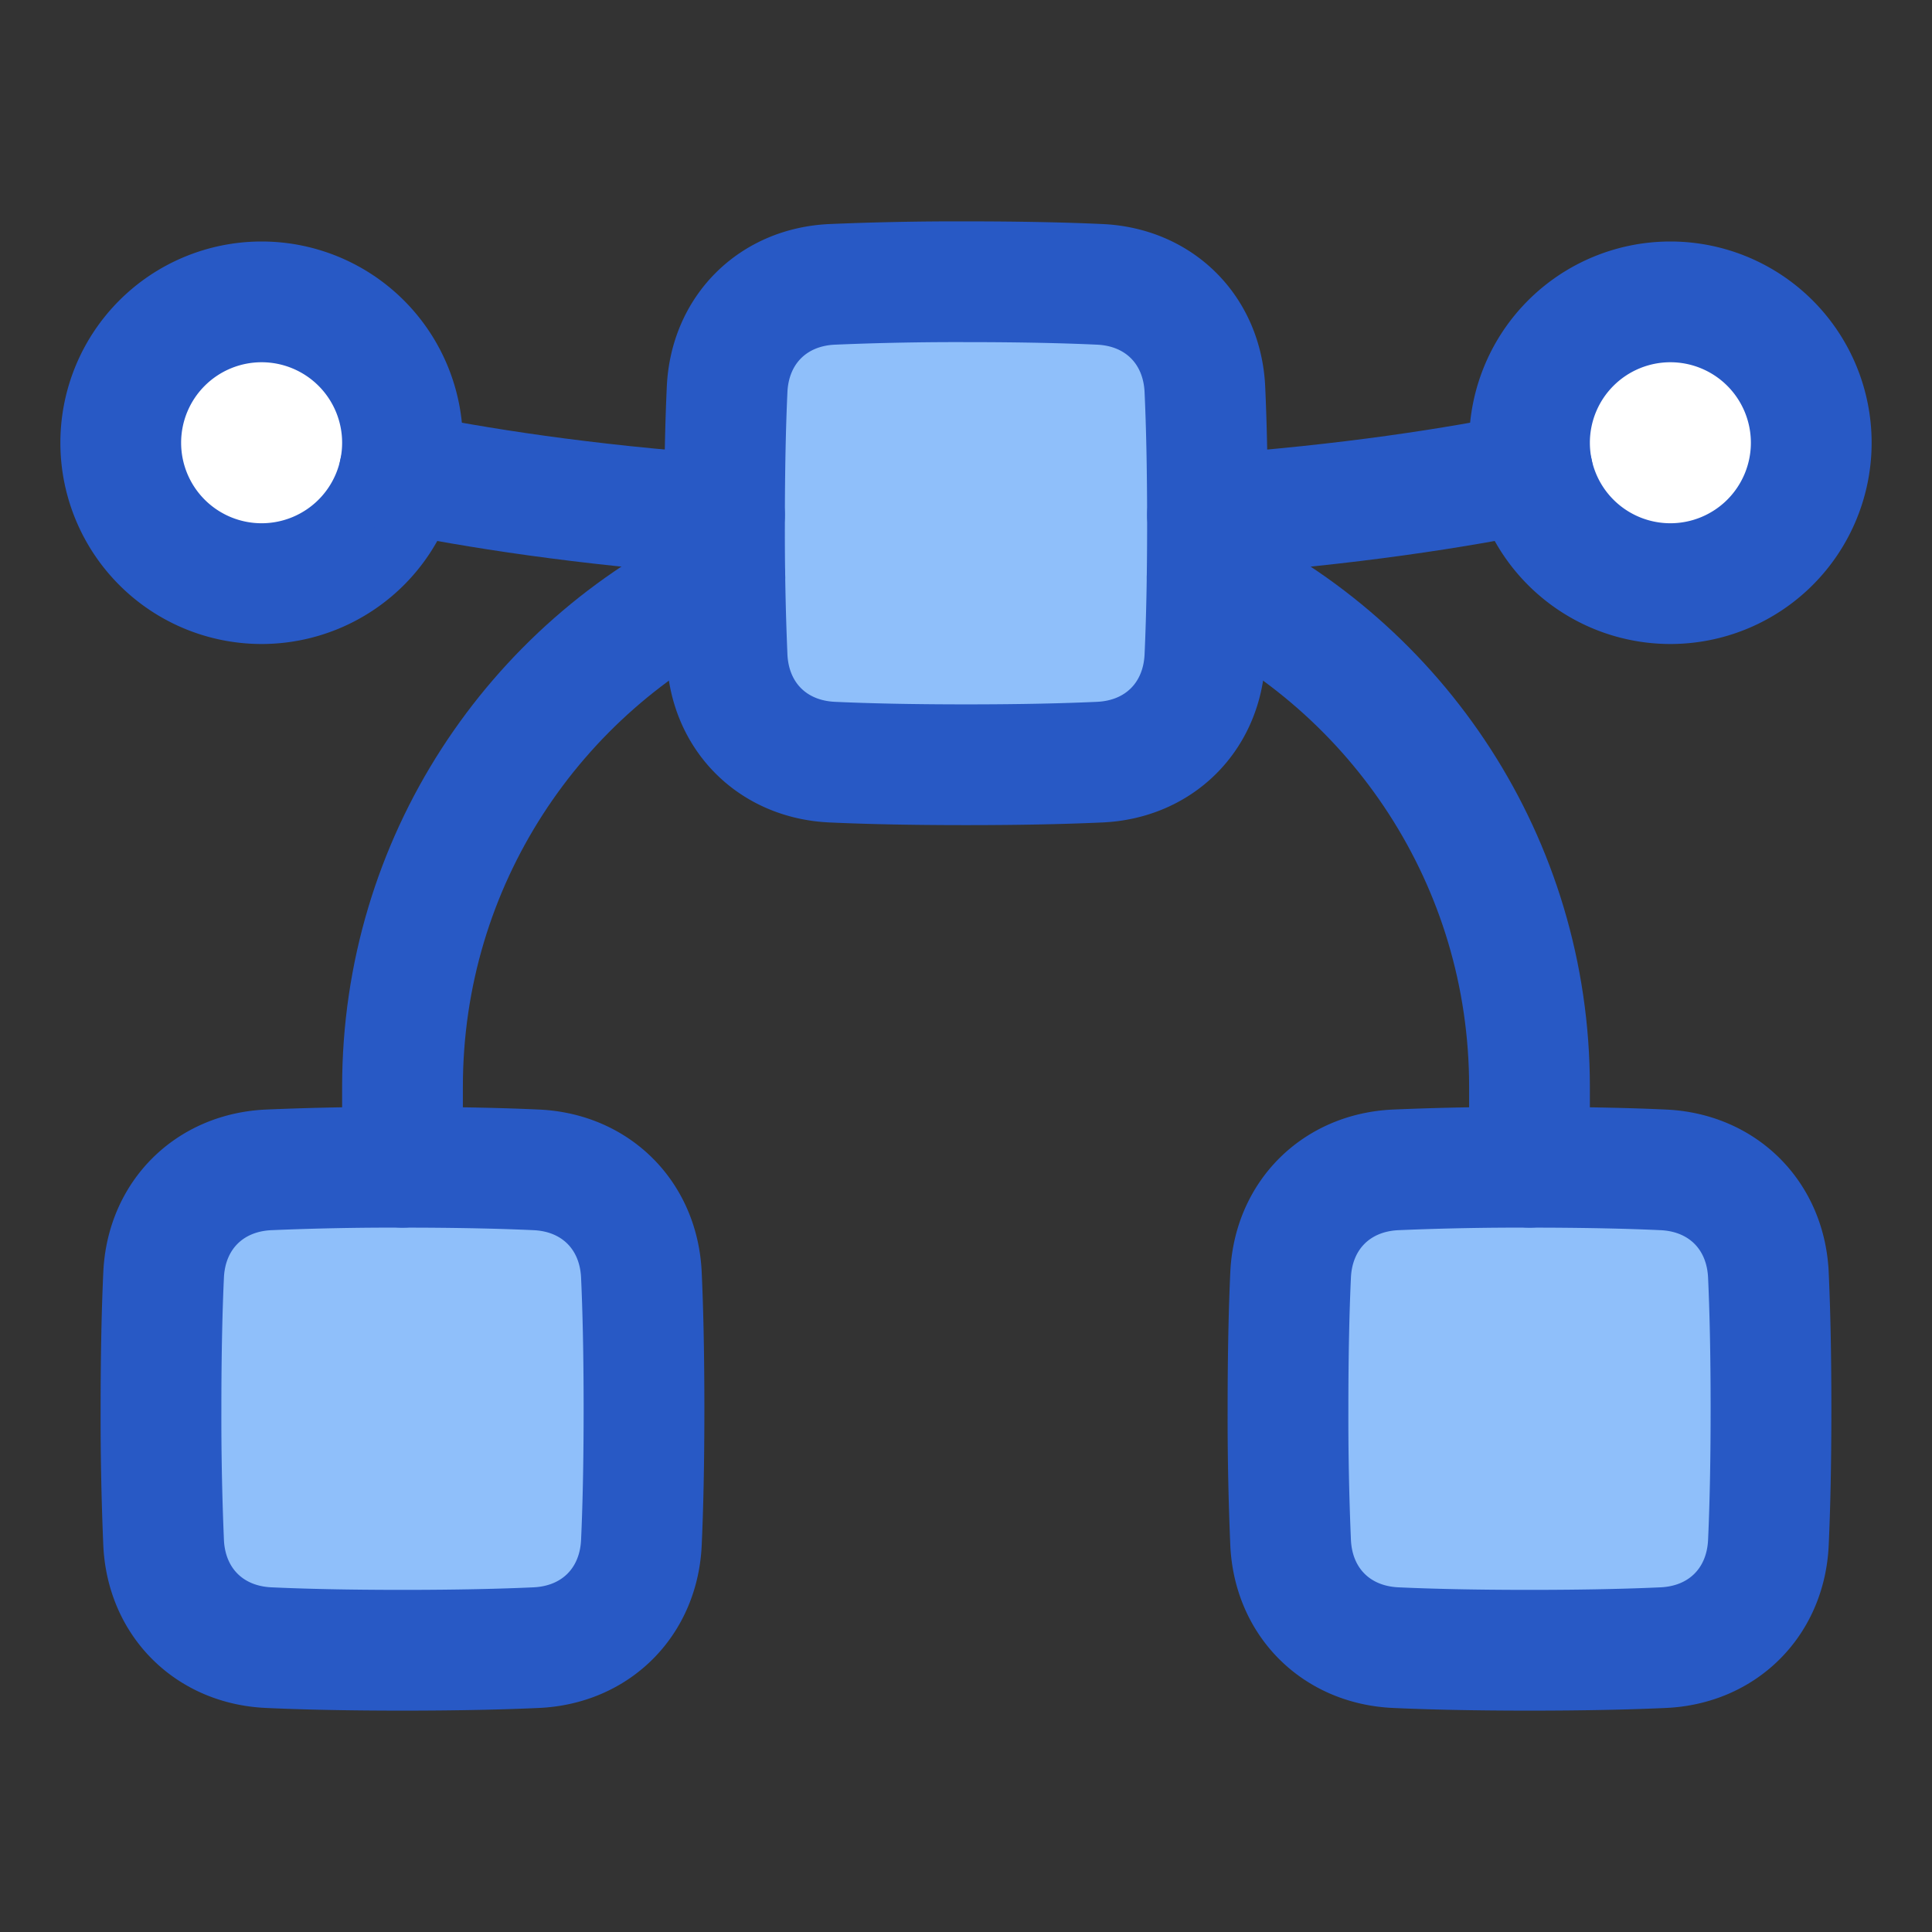 <svg xmlns="http://www.w3.org/2000/svg" fill="none" viewBox="0 0 48 48" id="Round-Anchor-Point--Streamline-Plump">
  <rect x="0" y="0" width="48" height="48" fill="#333333" stroke="none"/>
  <desc>
    Round Anchor Point Streamline Icon: https://streamlinehq.com
  </desc>
  <g id="round-anchor-point">
    <path id="Ellipse 338" fill="#ffffff" d="M6.5 7.5a3.5 3.5 0 1 1 0 7 3.5 3.5 0 0 1 0 -7Z" stroke-width="3"></path>
    <path id="Ellipse 337" fill="#ffffff" d="M41.5 7.5a3.5 3.5 0 1 1 0 7 3.5 3.5 0 0 1 0 -7Z" stroke-width="3"></path>
    <path id="Rectangle 65" fill="#8fbffa" d="M4.065 31.673c0.068 -1.476 1.132 -2.54 2.608 -2.608A73.53 73.53 0 0 1 10 29c1.415 0 2.502 0.027 3.327 0.065 1.476 0.068 2.54 1.132 2.608 2.608 0.038 0.826 0.065 1.912 0.065 3.327s-0.027 2.5 -0.065 3.327c-0.068 1.476 -1.133 2.54 -2.609 2.608 -0.825 0.038 -1.911 0.065 -3.326 0.065s-2.501 -0.027 -3.327 -0.065c-1.476 -0.068 -2.54 -1.132 -2.608 -2.608A73.54 73.54 0 0 1 4 35c0 -1.415 0.027 -2.502 0.065 -3.327Z" stroke-width="3"></path>
    <path id="Rectangle 64" fill="#8fbffa" d="M32.065 31.673c0.068 -1.476 1.132 -2.54 2.608 -2.608A73.529 73.529 0 0 1 38 29c1.415 0 2.502 0.027 3.327 0.065 1.476 0.068 2.54 1.132 2.608 2.608 0.038 0.826 0.065 1.912 0.065 3.327s-0.027 2.5 -0.065 3.327c-0.068 1.476 -1.133 2.54 -2.608 2.608C40.5 40.973 39.415 41 38 41s-2.501 -0.027 -3.327 -0.065c-1.476 -0.068 -2.54 -1.132 -2.608 -2.608A73.512 73.512 0 0 1 32 35c0 -1.415 0.027 -2.502 0.065 -3.327Z" stroke-width="3"></path>
    <path id="Rectangle 63" fill="#8fbffa" d="M18.065 9.673c0.068 -1.476 1.132 -2.54 2.607 -2.608A73.479 73.479 0 0 1 24 7c1.415 0 2.502 0.027 3.327 0.065 1.476 0.068 2.54 1.132 2.608 2.608 0.038 0.826 0.065 1.912 0.065 3.327s-0.027 2.5 -0.065 3.327c-0.068 1.476 -1.133 2.54 -2.608 2.608C26.5 18.973 25.415 19 24 19s-2.501 -0.027 -3.327 -0.065c-1.476 -0.068 -2.54 -1.132 -2.608 -2.608A73.512 73.512 0 0 1 18 13c0 -1.415 0.027 -2.502 0.065 -3.327Z" stroke-width="3"></path>
    <path id="Ellipse 18" stroke="#2859c5" stroke-linecap="round" stroke-linejoin="round" d="M41.5 7.5a3.5 3.5 0 1 1 0 7 3.5 3.5 0 0 1 0 -7Z" stroke-width="3"></path>
    <path id="Ellipse 336" stroke="#2859c5" stroke-linecap="round" stroke-linejoin="round" d="M6.5 7.5a3.5 3.5 0 1 1 0 7 3.5 3.5 0 0 1 0 -7Z" stroke-width="3"></path>
    <path id="Subtract" stroke="#2859c5" stroke-linecap="round" stroke-linejoin="round" d="M30 12.795c3.526 -0.25 6.231 -0.683 8.077 -1.062M18 12.795c-3.526 -0.25 -6.232 -0.683 -8.077 -1.062" stroke-width="3"></path>
    <path id="Rectangle 60" stroke="#2859c5" stroke-linecap="round" stroke-linejoin="round" d="M18.065 9.673c0.068 -1.476 1.132 -2.54 2.607 -2.608A73.479 73.479 0 0 1 24 7c1.415 0 2.502 0.027 3.327 0.065 1.476 0.068 2.54 1.132 2.608 2.608 0.038 0.826 0.065 1.912 0.065 3.327s-0.027 2.5 -0.065 3.327c-0.068 1.476 -1.133 2.54 -2.608 2.608C26.5 18.973 25.415 19 24 19s-2.501 -0.027 -3.327 -0.065c-1.476 -0.068 -2.54 -1.132 -2.608 -2.608A73.512 73.512 0 0 1 18 13c0 -1.415 0.027 -2.502 0.065 -3.327Z" stroke-width="3"></path>
    <path id="Subtract_2" stroke="#2859c5" stroke-linecap="round" stroke-linejoin="round" d="M18.009 14.343C13.274 16.588 10 21.41 10 27v2m28 0v-2c0 -5.589 -3.274 -10.412 -8.009 -12.657" stroke-width="3"></path>
    <path id="Rectangle 61" stroke="#2859c5" stroke-linecap="round" stroke-linejoin="round" d="M32.065 31.673c0.068 -1.476 1.132 -2.54 2.608 -2.608A73.529 73.529 0 0 1 38 29c1.415 0 2.502 0.027 3.327 0.065 1.476 0.068 2.54 1.132 2.608 2.608 0.038 0.826 0.065 1.912 0.065 3.327s-0.027 2.5 -0.065 3.327c-0.068 1.476 -1.133 2.54 -2.608 2.608C40.5 40.973 39.415 41 38 41s-2.501 -0.027 -3.327 -0.065c-1.476 -0.068 -2.54 -1.132 -2.608 -2.608A73.512 73.512 0 0 1 32 35c0 -1.415 0.027 -2.502 0.065 -3.327Z" stroke-width="3"></path>
    <path id="Rectangle 62" stroke="#2859c5" stroke-linecap="round" stroke-linejoin="round" d="M4.065 31.673c0.068 -1.476 1.132 -2.54 2.608 -2.608A73.53 73.53 0 0 1 10 29c1.415 0 2.502 0.027 3.327 0.065 1.476 0.068 2.54 1.132 2.608 2.608 0.038 0.826 0.065 1.912 0.065 3.327s-0.027 2.5 -0.065 3.327c-0.068 1.476 -1.133 2.54 -2.609 2.608 -0.825 0.038 -1.911 0.065 -3.326 0.065s-2.501 -0.027 -3.327 -0.065c-1.476 -0.068 -2.54 -1.132 -2.608 -2.608A73.54 73.54 0 0 1 4 35c0 -1.415 0.027 -2.502 0.065 -3.327Z" stroke-width="3"></path>
  </g>
</svg>